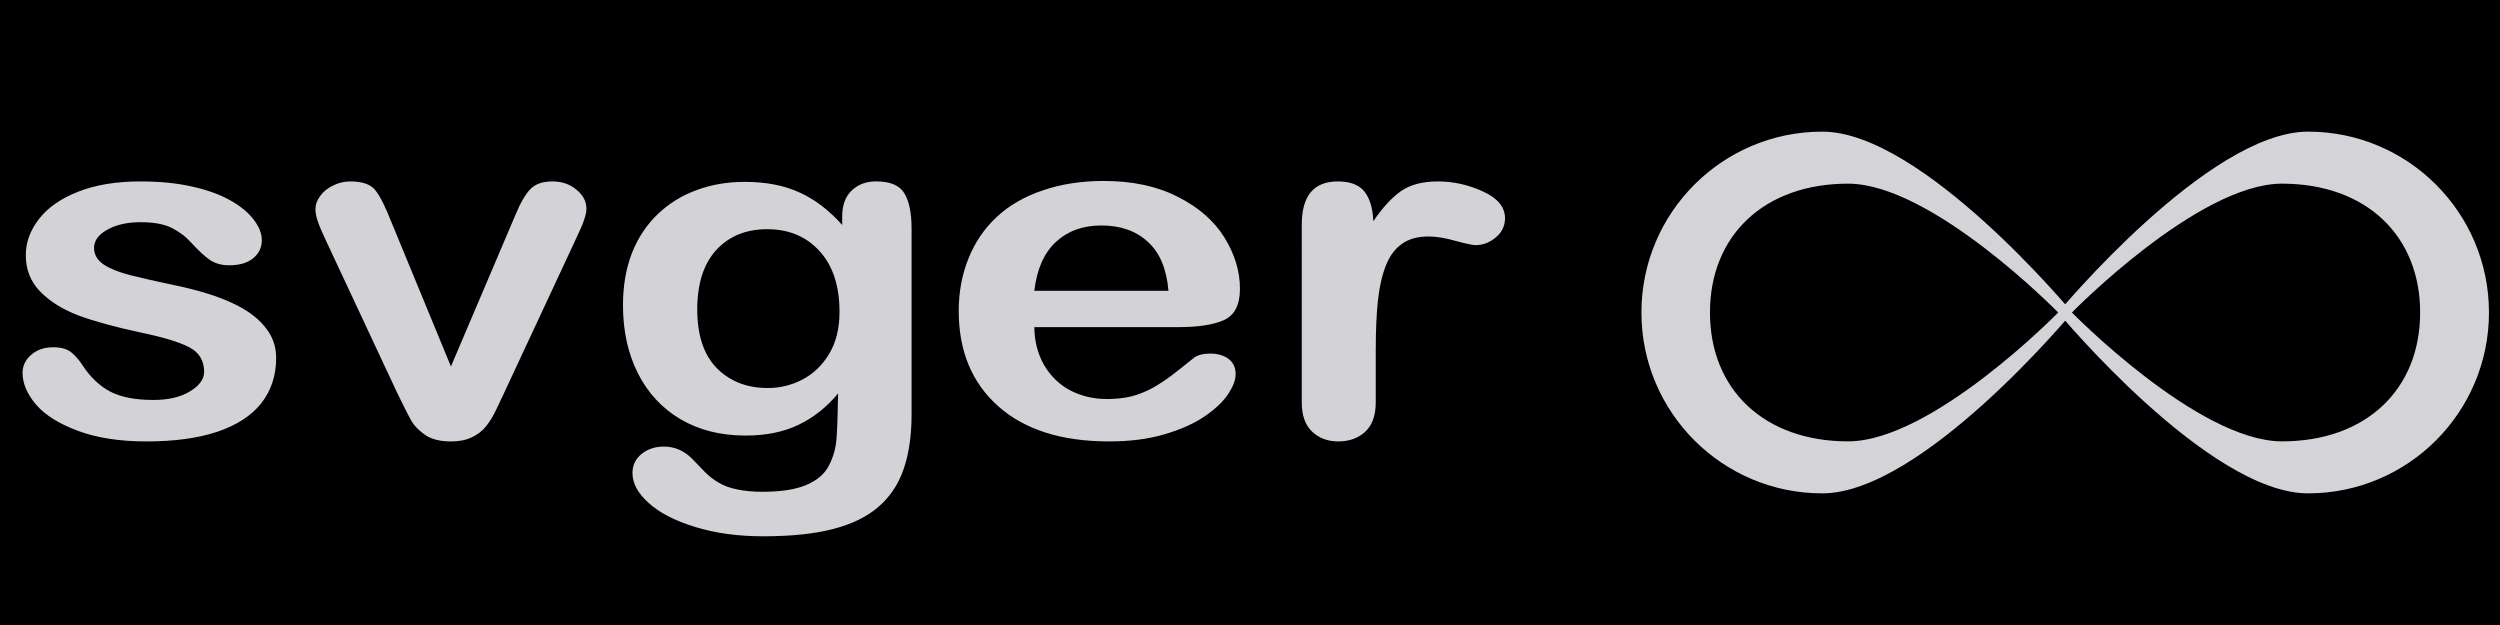 <?xml version="1.0" encoding="UTF-8" standalone="no"?>
<!-- Created with Inkscape (http://www.inkscape.org/) -->

<svg
   width="200mm"
   height="50mm"
   viewBox="0 0 200 50"
   version="1.1"
   id="svg1"
   xml:space="preserve"
   xmlns="http://www.w3.org/2000/svg"
   xmlns:svg="http://www.w3.org/2000/svg"><defs
     id="defs1" /><g
     id="layer1"><g
       style="fill:currentColor;stroke:currentColor;stroke-width:0"
       id="g4"
       transform="matrix(3.5047171e21,0,0,3.5047171e21,-4.2056579e22,-4.2056632e22)"><path
         d="M 17,7 C 14.906,7 13.389,8.567 11.999,10.346 10.609,8.567 9.093,7 7,7 4.243,7 2,9.243 2,12 A 4.98,4.98 0 0 0 3.459,15.534 4.956,4.956 0 0 0 6.99,17 H 7.002 C 9.091,16.995 10.607,15.428 11.998,13.649 13.389,15.431 14.906,17 17,17 19.757,17 22,14.757 22,12 22,9.243 19.757,7 17,7 Z M 6.998,15 6.99,16 V 15 C 6.191,15 5.44,14.688 4.876,14.122 A 3.004,3.004 0 0 1 7,9 c 1.33,0 2.56,1.438 3.746,2.998 C 9.558,13.557 8.328,14.997 6.998,15 Z M 17,15 C 15.67,15 14.439,13.56 13.251,11.998 14.438,10.438 15.668,9 17,9 c 1.654,0 3,1.346 3,3 0,1.654 -1.346,3 -3,3 z"
         id="path1-2" /></g><g
       id="g8"
       transform="matrix(0.846,0,0,0.805,-5.158,6.868)"
       style="fill:#d4d4d8;fill-opacity:0.996;stroke:#000000;stroke-width:0;stroke-dasharray:none;stroke-opacity:1"><path
         d="m 30.707,28.36 q 0,2.76 -1.343,4.739 -1.343,1.954 -3.981,2.98 -2.614,1.001 -6.375,1.001 -3.591,0 -6.155,-1.099 -2.565,-1.099 -3.786,-2.736 -1.221,-1.661 -1.221,-3.322 0,-1.099 0.782,-1.881 0.782,-0.782 1.979,-0.782 1.05,0 1.612,0.513 0.562,0.513 1.075,1.441 1.026,1.783 2.443,2.662 1.441,0.879 3.908,0.879 2.003,0 3.273,-0.879 1.295,-0.904 1.295,-2.052 0,-1.759 -1.343,-2.565 Q 21.547,26.455 18.494,25.722 15.05,24.867 12.876,23.939 10.726,22.986 9.432,21.447 8.137,19.908 8.137,17.661 q 0,-2.003 1.197,-3.786 1.197,-1.783 3.517,-2.833 2.345,-1.075 5.642,-1.075 2.589,0 4.641,0.537 2.076,0.537 3.444,1.441 1.392,0.904 2.101,2.003 0.733,1.099 0.733,2.15 0,1.148 -0.782,1.881 -0.757,0.733 -2.174,0.733 -1.026,0 -1.759,-0.586 -0.708,-0.586 -1.637,-1.759 -0.757,-0.977 -1.783,-1.563 -1.026,-0.586 -2.785,-0.586 -1.808,0 -3.004,0.782 -1.197,0.757 -1.197,1.905 0,1.05 0.879,1.734 0.879,0.66 2.369,1.099 1.49,0.44 4.104,1.075 3.102,0.757 5.056,1.808 1.979,1.05 2.98,2.491 1.026,1.417 1.026,3.249 z M 41.064,14.119 46.462,29.264 52.276,13.46 q 0.684,-1.905 1.343,-2.687 0.66,-0.806 2.003,-0.806 1.27,0 2.15,0.855 0.904,0.855 0.904,1.979 0,0.44 -0.171,1.026 -0.147,0.586 -0.366,1.099 -0.195,0.513 -0.464,1.172 L 51.274,31.975 q -0.269,0.684 -0.708,1.734 -0.415,1.05 -0.953,1.808 -0.513,0.733 -1.295,1.148 -0.757,0.415 -1.856,0.415 -1.417,0 -2.272,-0.635 -0.83,-0.66 -1.246,-1.417 -0.391,-0.782 -1.343,-3.053 l -6.351,-15.706 q -0.22,-0.586 -0.464,-1.172 -0.22,-0.586 -0.391,-1.197 -0.147,-0.611 -0.147,-1.05 0,-0.684 0.415,-1.343 0.415,-0.684 1.148,-1.099 0.733,-0.44 1.588,-0.44 1.661,0 2.272,0.953 0.635,0.953 1.392,3.2 z m 46.923,0.733 V 34.222 q 0,3.322 -0.708,5.716 -0.708,2.394 -2.272,3.957 -1.563,1.563 -4.104,2.32 -2.516,0.757 -6.278,0.757 -3.444,0 -6.155,-0.977 -2.711,-0.953 -4.177,-2.491 -1.466,-1.514 -1.466,-3.127 0,-1.221 0.83,-2.003 0.83,-0.757 2.003,-0.757 1.466,0 2.565,1.295 0.537,0.66 1.099,1.319 0.586,0.684 1.27,1.148 0.708,0.489 1.685,0.708 0.977,0.244 2.247,0.244 2.589,0 4.006,-0.733 1.441,-0.708 2.003,-2.003 0.586,-1.295 0.684,-2.785 0.098,-1.466 0.147,-4.739 -1.539,2.15 -3.566,3.273 -2.003,1.124 -4.788,1.124 -3.346,0 -5.862,-1.71 -2.491,-1.71 -3.835,-4.788 -1.343,-3.078 -1.343,-7.108 0,-3.004 0.806,-5.423 0.83,-2.418 2.345,-4.079 1.514,-1.661 3.493,-2.491 1.979,-0.855 4.348,-0.855 2.833,0 4.91,1.099 2.076,1.075 3.859,3.395 v -0.904 q 0,-1.734 0.855,-2.687 0.855,-0.953 2.198,-0.953 1.93,0 2.565,1.27 0.635,1.246 0.635,3.615 z m -19.321,8.451 q 0,4.055 1.759,6.131 1.783,2.076 4.592,2.076 1.661,0 3.127,-0.879 1.49,-0.904 2.418,-2.687 0.928,-1.808 0.928,-4.372 0,-4.079 -1.808,-6.351 -1.783,-2.272 -4.714,-2.272 -2.858,0 -4.592,2.174 -1.71,2.174 -1.71,6.18 z m 43.43,1.856 H 99.052 q 0.024,2.272 0.904,4.006 0.904,1.734 2.369,2.614 1.49,0.879 3.273,0.879 1.197,0 2.174,-0.269 1.001,-0.293 1.93,-0.879 0.928,-0.611 1.71,-1.295 0.782,-0.684 2.027,-1.856 0.513,-0.44 1.466,-0.44 1.026,0 1.661,0.562 0.635,0.562 0.635,1.588 0,0.904 -0.708,2.125 -0.708,1.197 -2.15,2.32 -1.417,1.099 -3.591,1.832 -2.15,0.733 -4.959,0.733 -6.424,0 -9.99,-3.664 -3.566,-3.664 -3.566,-9.941 0,-2.956 0.879,-5.471 0.879,-2.54 2.565,-4.348 1.685,-1.808 4.152,-2.76 2.467,-0.977 5.471,-0.977 3.908,0 6.693,1.661 2.809,1.637 4.201,4.25 1.392,2.614 1.392,5.325 0,2.516 -1.441,3.273 -1.441,0.733 -4.055,0.733 z M 99.052,21.374 h 12.091 q -0.244,-3.42 -1.856,-5.105 -1.588,-1.71 -4.201,-1.71 -2.491,0 -4.104,1.734 -1.588,1.71 -1.93,5.081 z m 30.777,6.082 v 5.569 q 0,2.027 -0.953,3.053 -0.953,1.001 -2.418,1.001 -1.441,0 -2.369,-1.026 -0.928,-1.026 -0.928,-3.029 V 14.461 q 0,-4.494 3.249,-4.494 1.661,0 2.394,1.05 0.733,1.05 0.806,3.102 1.197,-2.052 2.443,-3.102 1.27,-1.05 3.371,-1.05 2.101,0 4.079,1.05 1.979,1.05 1.979,2.785 0,1.221 -0.855,2.027 -0.831,0.782 -1.808,0.782 -0.366,0 -1.783,-0.44 -1.392,-0.464 -2.467,-0.464 -1.466,0 -2.394,0.782 -0.928,0.757 -1.441,2.272 -0.513,1.514 -0.708,3.615 -0.195,2.076 -0.195,5.081 z"
         id="text7"
         style="font-size:50.025px;font-family:'Arial Rounded MT Bold';-inkscape-font-specification:'Arial Rounded MT Bold, ';opacity:1;fill:#d4d4d8;fill-opacity:0.996;stroke:#000000;stroke-width:0;stroke-dasharray:none;stroke-opacity:1"
         transform="scale(1.049,0.953)"
         aria-label="svger" /></g><path
       id="path6-4-9"
       style="opacity:1;fill:#d4d4d8;fill-opacity:1;stroke:#000000;stroke-width:0;stroke-dasharray:none;stroke-opacity:1"
       d="m 145.783,10.531 c -7.991,0 -14.469,6.478 -14.469,14.469 0,7.991 6.478,14.469 14.469,14.469 7.991,0 19.993,-14.469 19.993,-14.469 0,0 -12.002,-14.469 -19.993,-14.469 z m 2.063,4.162 c 6.718,0 16.809,10.308 16.809,10.308 0,0 -10.09,10.308 -16.809,10.308 -6.718,0 -11.049,-4.153 -11.049,-10.308 0,-6.155 4.331,-10.308 11.049,-10.308 z" /><path
       id="path6-0-0-9"
       style="fill:#d4d4d8;fill-opacity:1;stroke:#000000;stroke-width:0;stroke-dasharray:none;stroke-opacity:1"
       d="m 184.648,10.531 c -7.991,0 -19.993,14.469 -19.993,14.469 0,0 12.002,14.469 19.993,14.469 7.991,0 14.469,-6.478 14.469,-14.469 0,-7.991 -6.478,-14.469 -14.469,-14.469 z m -2.086,4.162 c 6.718,0 11.049,4.153 11.049,10.308 0,6.155 -4.331,10.308 -11.049,10.308 -6.718,0 -16.809,-10.308 -16.809,-10.308 0,0 10.09,-10.308 16.809,-10.308 z" /></g></svg>
